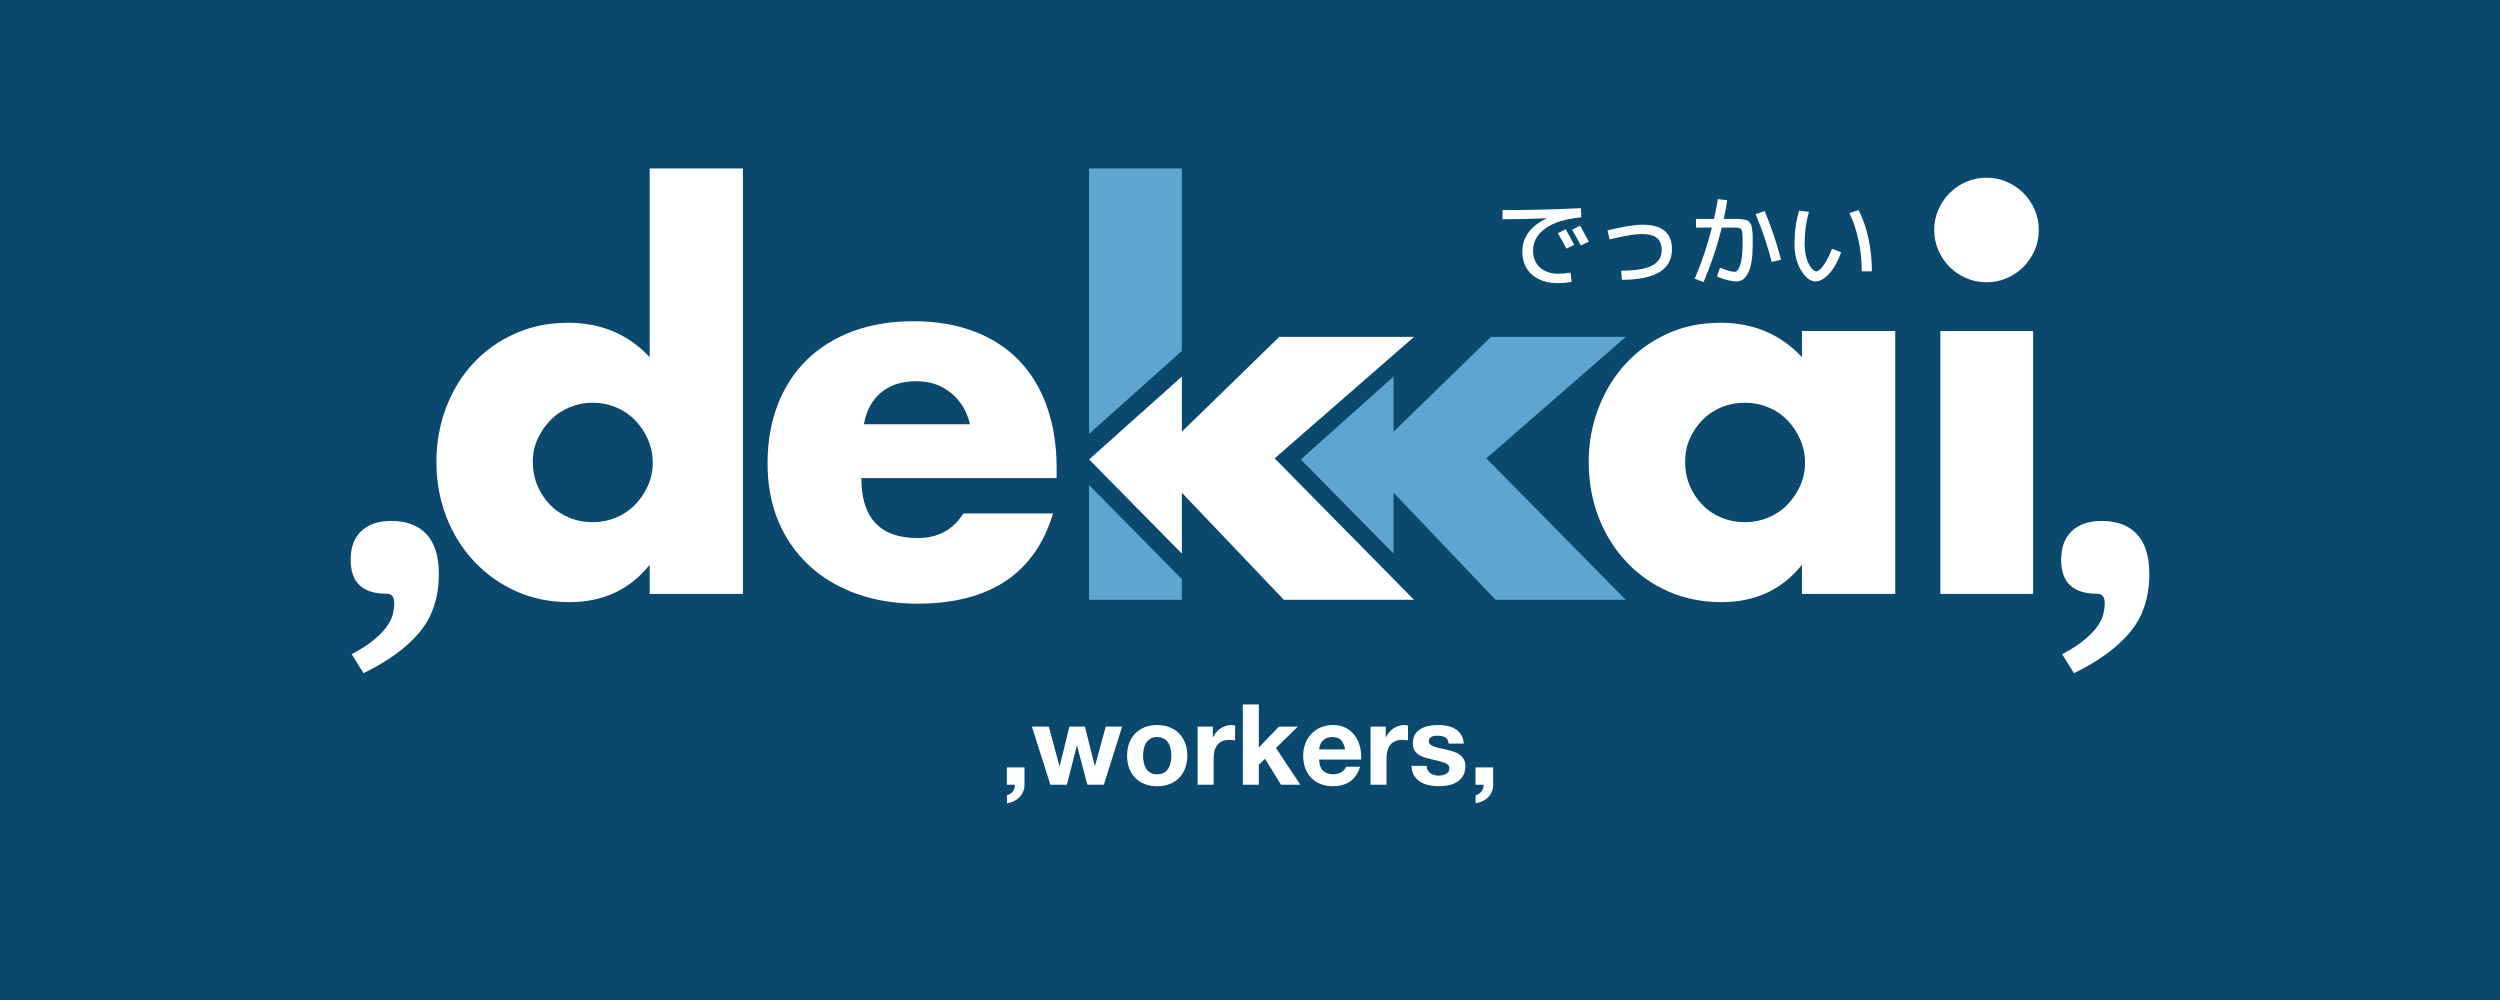 <?xml version="1.0" encoding="UTF-8" standalone="no"?><!DOCTYPE svg PUBLIC "-//W3C//DTD SVG 1.1//EN" "http://www.w3.org/Graphics/SVG/1.1/DTD/svg11.dtd"><svg width="100%" height="100%" viewBox="0 0 1200 480" version="1.1" xmlns="http://www.w3.org/2000/svg" xmlns:xlink="http://www.w3.org/1999/xlink" xml:space="preserve" xmlns:serif="http://www.serif.com/" style="fill-rule:evenodd;clip-rule:evenodd;stroke-linejoin:round;stroke-miterlimit:2;"><rect x="0" y="0" width="1200" height="480" style="fill:#0b486e;"/><g><path d="M567.291,265.73l-44.533,-45.188l44.533,-39.785l0,26.462l46.748,-45.517l64.708,0l-66.922,58.311l66.922,67.907l-62.494,0l-48.962,-51.422l0,29.232Z" style="fill:#fff;fill-rule:nonzero;"/><path d="M168.815,314.023c4.593,-2.46 8.242,-4.838 10.949,-7.135c2.706,-2.296 4.757,-4.469 6.151,-6.52c1.394,-2.05 2.296,-3.977 2.706,-5.782c0.41,-1.804 0.615,-3.526 0.615,-5.167c0,-2.952 -1.23,-4.428 -3.69,-4.428c-11.482,0 -17.223,-5.413 -17.223,-16.239c0,-6.069 1.722,-10.703 5.167,-13.901c3.444,-3.199 8.201,-4.798 14.27,-4.798c7.381,0 13.04,2.132 16.977,6.397c3.936,4.265 5.905,10.58 5.905,18.945c0,11.318 -3.076,20.668 -9.227,28.049c-6.151,7.381 -15.131,13.942 -26.941,19.683l-5.659,-9.104Z" style="fill:#fff;fill-rule:nonzero;"/><path d="M989.85,314.023c4.593,-2.46 8.243,-4.838 10.949,-7.135c2.707,-2.296 4.757,-4.469 6.151,-6.52c1.394,-2.05 2.296,-3.977 2.706,-5.782c0.411,-1.804 0.616,-3.526 0.616,-5.167c0,-2.952 -1.231,-4.428 -3.691,-4.428c-11.482,0 -17.223,-5.413 -17.223,-16.239c0,-6.069 1.723,-10.703 5.167,-13.901c3.445,-3.199 8.201,-4.798 14.27,-4.798c7.382,0 13.04,2.132 16.977,6.397c3.937,4.265 5.905,10.58 5.905,18.945c0,11.318 -3.075,20.668 -9.226,28.049c-6.151,7.381 -15.132,13.942 -26.942,19.683l-5.659,-9.104Z" style="fill:#fff;fill-rule:nonzero;"/><path d="M255.741,221.608c0,4.1 0.738,7.914 2.214,11.441c1.476,3.526 3.485,6.602 6.028,9.226c2.542,2.625 5.577,4.675 9.103,6.151c3.527,1.476 7.341,2.214 11.441,2.214c3.937,0 7.668,-0.738 11.195,-2.214c3.527,-1.476 6.561,-3.526 9.103,-6.151c2.543,-2.624 4.593,-5.659 6.151,-9.103c1.559,-3.445 2.338,-7.136 2.338,-11.072c0,-3.937 -0.779,-7.668 -2.338,-11.195c-1.558,-3.527 -3.608,-6.602 -6.151,-9.226c-2.542,-2.625 -5.576,-4.675 -9.103,-6.151c-3.527,-1.477 -7.258,-2.215 -11.195,-2.215c-3.936,0 -7.668,0.738 -11.195,2.215c-3.526,1.476 -6.561,3.526 -9.103,6.151c-2.542,2.624 -4.593,5.617 -6.151,8.98c-1.558,3.363 -2.337,7.012 -2.337,10.949Zm56.097,-140.735l44.779,0l0,204.213l-44.779,0l0,-14.024c-9.514,11.974 -22.39,17.961 -38.629,17.961c-9.185,0 -17.632,-1.723 -25.342,-5.167c-7.709,-3.445 -14.434,-8.202 -20.175,-14.271c-5.741,-6.068 -10.211,-13.204 -13.409,-21.405c-3.199,-8.201 -4.798,-17.059 -4.798,-26.572c0,-9.022 1.517,-17.592 4.552,-25.711c3.034,-8.12 7.34,-15.214 12.917,-21.283c5.577,-6.069 12.261,-10.867 20.052,-14.393c7.791,-3.527 16.362,-5.29 25.711,-5.29c15.747,0 28.787,5.495 39.121,16.485l0,-90.543Z" style="fill:#fff;fill-rule:nonzero;"/><path d="M465.612,203.647c-1.476,-6.233 -4.51,-11.236 -9.103,-15.009c-4.593,-3.772 -10.17,-5.658 -16.731,-5.658c-6.889,0 -12.507,1.804 -16.854,5.412c-4.346,3.609 -7.094,8.694 -8.242,15.255l50.93,0Zm-52.16,25.834c0,19.191 9.021,28.787 27.064,28.787c9.678,0 16.977,-3.937 21.898,-11.81l43.057,0c-8.694,28.868 -30.427,43.303 -65.201,43.303c-10.661,0 -20.421,-1.6 -29.278,-4.798c-8.858,-3.199 -16.444,-7.75 -22.759,-13.655c-6.315,-5.905 -11.195,-12.958 -14.639,-21.16c-3.445,-8.201 -5.167,-17.386 -5.167,-27.556c0,-10.498 1.64,-19.97 4.92,-28.418c3.281,-8.447 7.956,-15.623 14.025,-21.528c6.069,-5.905 13.409,-10.457 22.02,-13.655c8.612,-3.199 18.33,-4.798 29.156,-4.798c10.662,0 20.257,1.599 28.787,4.798c8.529,3.198 15.746,7.832 21.651,13.901c5.905,6.069 10.416,13.491 13.532,22.267c3.117,8.775 4.675,18.658 4.675,29.647l0,4.675l-93.741,0Z" style="fill:#fff;fill-rule:nonzero;"/><path d="M808.847,221.608c0,4.1 0.738,7.914 2.214,11.441c1.476,3.526 3.485,6.602 6.028,9.226c2.542,2.625 5.577,4.675 9.103,6.151c3.527,1.476 7.341,2.214 11.441,2.214c3.937,0 7.668,-0.738 11.195,-2.214c3.527,-1.476 6.561,-3.526 9.103,-6.151c2.543,-2.624 4.593,-5.659 6.151,-9.103c1.559,-3.445 2.338,-7.136 2.338,-11.072c0,-3.937 -0.779,-7.668 -2.338,-11.195c-1.558,-3.527 -3.608,-6.602 -6.151,-9.226c-2.542,-2.625 -5.576,-4.675 -9.103,-6.151c-3.527,-1.477 -7.258,-2.215 -11.195,-2.215c-4.1,0 -7.914,0.738 -11.441,2.215c-3.526,1.476 -6.561,3.526 -9.103,6.151c-2.543,2.624 -4.552,5.617 -6.028,8.98c-1.476,3.363 -2.214,7.012 -2.214,10.949Zm56.097,-62.74l44.779,0l0,126.218l-44.779,0l0,-14.024c-9.514,11.974 -22.39,17.961 -38.629,17.961c-9.185,0 -17.632,-1.682 -25.342,-5.044c-7.709,-3.363 -14.434,-8.078 -20.175,-14.147c-5.741,-6.069 -10.211,-13.205 -13.409,-21.406c-3.199,-8.201 -4.798,-17.141 -4.798,-26.818c0,-9.022 1.558,-17.592 4.675,-25.711c3.116,-8.12 7.463,-15.214 13.04,-21.283c5.577,-6.069 12.22,-10.867 19.929,-14.393c7.709,-3.527 16.239,-5.29 25.588,-5.29c15.747,0 28.787,5.495 39.121,16.485l0,-12.548Z" style="fill:#fff;fill-rule:nonzero;"/><path d="M975.907,158.868l0,126.218l-44.533,0l0,-126.218l44.533,0Zm-47.485,-48.47c0,-3.445 0.656,-6.684 1.968,-9.719c1.312,-3.034 3.117,-5.7 5.413,-7.996c2.296,-2.296 4.962,-4.101 7.996,-5.413c3.035,-1.312 6.274,-1.968 9.719,-1.968c3.444,0 6.684,0.656 9.718,1.968c3.035,1.312 5.7,3.117 7.997,5.413c2.296,2.296 4.1,4.962 5.413,7.996c1.312,3.035 1.968,6.274 1.968,9.719c0,3.444 -0.656,6.684 -1.968,9.718c-1.313,3.035 -3.117,5.7 -5.413,7.997c-2.297,2.296 -4.962,4.1 -7.997,5.413c-3.034,1.312 -6.274,1.968 -9.718,1.968c-3.445,0 -6.684,-0.656 -9.719,-1.968c-3.034,-1.313 -5.7,-3.117 -7.996,-5.413c-2.296,-2.297 -4.101,-4.962 -5.413,-7.997c-1.312,-3.034 -1.968,-6.274 -1.968,-9.718Z" style="fill:#fff;fill-rule:nonzero;"/><path d="M522.758,287.92l0,-55.104l44.533,45.188l0,9.916l-44.533,0Zm0,-79.663l0,-127.384l44.533,0l0,87.599l-44.533,39.785Z" style="fill:#5ea5cf;fill-rule:nonzero;"/><path d="M668.914,265.73l-44.534,-45.188l44.534,-39.785l0,26.462l46.747,-45.517l64.709,0l-66.923,58.311l66.923,67.907l-62.494,0l-48.962,-51.422l0,29.232Z" style="fill:#5ea5cf;fill-rule:nonzero;"/><g><path d="M747.783,111.966l3.736,-1.937c1.846,3.26 3.214,5.766 4.106,7.519l-3.737,1.8c-1.414,-2.676 -2.783,-5.137 -4.105,-7.382Zm6.827,-1.66l3.829,-1.984c1.569,2.768 2.968,5.321 4.198,7.658l-3.829,1.845c-1.291,-2.46 -2.691,-4.967 -4.198,-7.519Zm-23.896,10.379c0,-3.383 0.991,-6.427 2.975,-9.134c1.984,-2.706 4.883,-4.936 8.696,-6.689l0,-0.092c-7.074,0.307 -14.132,0.461 -21.175,0.461l0,-4.383c12.302,0 24.835,-0.307 37.598,-0.922l0.231,4.382c-7.72,0.769 -13.509,2.568 -17.369,5.398c-3.86,2.829 -5.79,6.335 -5.79,10.518c0,3.506 1.115,6.243 3.345,8.212c2.23,1.968 5.19,2.952 8.881,2.952c1.722,0 3.629,-0.169 5.72,-0.507l0.554,4.428c-2.307,0.4 -4.475,0.6 -6.505,0.6c-5.259,0 -9.434,-1.361 -12.525,-4.083c-3.091,-2.721 -4.636,-6.435 -4.636,-11.141Z" style="fill:#fff;fill-rule:nonzero;"/><path d="M771.587,110.582c7.443,-1.814 13.055,-2.721 16.838,-2.721c9.411,0 14.117,3.921 14.117,11.763c0,9.78 -8.012,14.67 -24.035,14.67l-0.323,-4.382c6.797,0 11.733,-0.815 14.808,-2.445c3.076,-1.63 4.614,-4.091 4.614,-7.381c0,-2.676 -0.769,-4.637 -2.307,-5.882c-1.538,-1.246 -3.983,-1.869 -7.335,-1.869c-3.199,0 -8.319,0.862 -15.362,2.584l-1.015,-4.337Z" style="fill:#fff;fill-rule:nonzero;"/><path d="M824.593,95.589l4.475,0.508c-0.461,2.983 -1.015,5.982 -1.661,8.996l6.897,0c0.753,0 1.584,0.084 2.491,0.253c0.907,0.17 1.538,0.323 1.892,0.462c0.353,0.138 0.753,0.476 1.199,1.015c0.446,0.538 0.723,1.022 0.83,1.453c0.108,0.43 0.231,1.199 0.369,2.306c0.139,1.108 0.208,2.122 0.208,3.045l0,4.152c0,5.813 -0.7,10.149 -2.099,13.009c-1.399,2.861 -3.237,4.291 -5.513,4.291c-2.706,0 -5.889,-0.785 -9.549,-2.353l1.476,-4.198c3.229,1.292 5.613,1.937 7.151,1.937c0.43,0 0.861,-0.261 1.291,-0.784c0.431,-0.523 0.831,-1.307 1.2,-2.353c0.369,-1.045 0.661,-2.452 0.876,-4.221c0.215,-1.768 0.323,-3.775 0.323,-6.02l0,-2.629c0,-0.523 -0.031,-1.154 -0.092,-1.892c-0.062,-0.738 -0.108,-1.215 -0.139,-1.43c-0.03,-0.215 -0.153,-0.507 -0.369,-0.877c-0.215,-0.369 -0.384,-0.576 -0.507,-0.622c-0.123,-0.046 -0.408,-0.123 -0.853,-0.231c-0.446,-0.108 -0.823,-0.161 -1.131,-0.161l-1.522,0l-5.398,0c-2.183,8.949 -5.09,17.668 -8.719,26.157l-4.244,-1.615c3.414,-8.027 6.151,-16.208 8.212,-24.542l-7.612,0l0,-4.152l8.627,0c0.799,-3.568 1.43,-6.736 1.891,-9.504Zm18.084,7.197l4.336,-1.476c3.168,7.504 5.798,15.285 7.889,23.343l-4.475,1.061c-2.091,-8.089 -4.674,-15.731 -7.75,-22.928Z" style="fill:#fff;fill-rule:nonzero;"/><path d="M887.702,102.232l4.429,-1.384c2.061,3.999 3.637,8.543 4.729,13.633c1.091,5.09 1.637,10.341 1.637,15.754l-4.844,0c0,-5.013 -0.522,-9.965 -1.568,-14.855c-1.046,-4.89 -2.507,-9.272 -4.383,-13.148Zm-19.421,-0.553c-1.384,4.859 -2.076,9.995 -2.076,15.408c0,3.691 0.63,6.805 1.891,9.342c1.261,2.537 2.522,3.806 3.783,3.806c0.861,0 1.984,-0.938 3.368,-2.814c1.383,-1.876 2.752,-4.552 4.105,-8.027l4.383,1.707c-1.538,4.367 -3.452,7.788 -5.744,10.264c-2.291,2.476 -4.451,3.714 -6.481,3.714c-2.522,0 -4.844,-1.753 -6.966,-5.259c-2.122,-3.506 -3.183,-7.751 -3.183,-12.733c0,-5.751 0.738,-11.072 2.214,-15.962l4.706,0.554Z" style="fill:#fff;fill-rule:nonzero;"/></g></g><g><path d="M483.279,368.367l0,8.316l3.888,0c0.036,0.576 -0.036,1.143 -0.216,1.701c-0.18,0.558 -0.45,1.062 -0.81,1.512c-0.36,0.45 -0.783,0.837 -1.269,1.161c-0.486,0.324 -0.999,0.54 -1.539,0.648l0,3.888c1.152,-0.18 2.241,-0.513 3.267,-0.999c1.026,-0.486 1.917,-1.107 2.673,-1.863c0.756,-0.756 1.359,-1.647 1.809,-2.673c0.45,-1.026 0.675,-2.151 0.675,-3.375l0,-8.316l-8.478,0Z" style="fill:#fff;fill-rule:nonzero;"/><path d="M529.827,376.683l8.802,-27.918l-7.884,0l-5.13,18.9l-0.108,0l-4.752,-18.9l-7.452,0l-4.644,18.954l-0.108,0l-5.13,-18.954l-8.1,0l8.856,27.918l7.938,0l4.752,-18.738l0.108,0l4.968,18.738l7.884,0Z" style="fill:#fff;fill-rule:nonzero;"/><path d="M548.673,362.751c0,-1.116 0.108,-2.214 0.324,-3.294c0.216,-1.08 0.585,-2.034 1.107,-2.862c0.522,-0.828 1.215,-1.503 2.079,-2.025c0.864,-0.522 1.944,-0.783 3.24,-0.783c1.296,0 2.385,0.261 3.267,0.783c0.882,0.522 1.584,1.197 2.106,2.025c0.522,0.828 0.891,1.782 1.107,2.862c0.216,1.08 0.324,2.178 0.324,3.294c0,1.116 -0.108,2.205 -0.324,3.267c-0.216,1.062 -0.585,2.016 -1.107,2.862c-0.522,0.846 -1.224,1.521 -2.106,2.025c-0.882,0.504 -1.971,0.756 -3.267,0.756c-1.296,0 -2.376,-0.252 -3.24,-0.756c-0.864,-0.504 -1.557,-1.179 -2.079,-2.025c-0.522,-0.846 -0.891,-1.8 -1.107,-2.862c-0.216,-1.062 -0.324,-2.151 -0.324,-3.267Zm-7.668,0c0,2.232 0.342,4.248 1.026,6.048c0.684,1.8 1.656,3.339 2.916,4.617c1.26,1.278 2.772,2.259 4.536,2.943c1.764,0.684 3.744,1.026 5.94,1.026c2.196,0 4.185,-0.342 5.967,-1.026c1.782,-0.684 3.303,-1.665 4.563,-2.943c1.26,-1.278 2.232,-2.817 2.916,-4.617c0.684,-1.8 1.026,-3.816 1.026,-6.048c0,-2.232 -0.342,-4.257 -1.026,-6.075c-0.684,-1.818 -1.656,-3.366 -2.916,-4.644c-1.26,-1.278 -2.781,-2.268 -4.563,-2.97c-1.782,-0.702 -3.771,-1.053 -5.967,-1.053c-2.196,0 -4.176,0.351 -5.94,1.053c-1.764,0.702 -3.276,1.692 -4.536,2.97c-1.26,1.278 -2.232,2.826 -2.916,4.644c-0.684,1.818 -1.026,3.843 -1.026,6.075Z" style="fill:#fff;fill-rule:nonzero;"/><path d="M574.863,348.765l0,27.918l7.668,0l0,-12.582c0,-1.26 0.126,-2.43 0.378,-3.51c0.252,-1.08 0.675,-2.025 1.269,-2.835c0.594,-0.81 1.377,-1.449 2.349,-1.917c0.972,-0.468 2.16,-0.702 3.564,-0.702c0.468,0 0.954,0.027 1.458,0.081c0.504,0.054 0.936,0.117 1.296,0.189l0,-7.128c-0.612,-0.18 -1.17,-0.27 -1.674,-0.27c-0.972,0 -1.908,0.144 -2.808,0.432c-0.9,0.288 -1.746,0.693 -2.538,1.215c-0.792,0.522 -1.494,1.152 -2.106,1.89c-0.612,0.738 -1.098,1.539 -1.458,2.403l-0.108,0l0,-5.184l-7.29,0Z" style="fill:#fff;fill-rule:nonzero;"/><path d="M596.571,338.127l0,38.556l7.668,0l0,-9.612l2.97,-2.862l7.668,12.474l9.288,0l-11.718,-17.658l10.53,-10.26l-9.072,0l-9.666,10.044l0,-20.682l-7.668,0Z" style="fill:#fff;fill-rule:nonzero;"/><path d="M645.657,359.727l-12.474,0c0.036,-0.54 0.153,-1.152 0.351,-1.836c0.198,-0.684 0.54,-1.332 1.026,-1.944c0.486,-0.612 1.134,-1.125 1.944,-1.539c0.81,-0.414 1.827,-0.621 3.051,-0.621c1.872,0 3.267,0.504 4.185,1.512c0.918,1.008 1.557,2.484 1.917,4.428Zm-12.474,4.86l20.142,0c0.144,-2.16 -0.036,-4.23 -0.54,-6.21c-0.504,-1.98 -1.323,-3.744 -2.457,-5.292c-1.134,-1.548 -2.583,-2.781 -4.347,-3.699c-1.764,-0.918 -3.834,-1.377 -6.21,-1.377c-2.124,0 -4.059,0.378 -5.805,1.134c-1.746,0.756 -3.249,1.791 -4.509,3.105c-1.26,1.314 -2.232,2.871 -2.916,4.671c-0.684,1.8 -1.026,3.744 -1.026,5.832c0,2.16 0.333,4.14 0.999,5.94c0.666,1.8 1.611,3.348 2.835,4.644c1.224,1.296 2.718,2.295 4.482,2.997c1.764,0.702 3.744,1.053 5.94,1.053c3.168,0 5.868,-0.72 8.1,-2.16c2.232,-1.44 3.888,-3.834 4.968,-7.182l-6.75,0c-0.252,0.864 -0.936,1.683 -2.052,2.457c-1.116,0.774 -2.448,1.161 -3.996,1.161c-2.16,0 -3.816,-0.558 -4.968,-1.674c-1.152,-1.116 -1.782,-2.916 -1.89,-5.4Z" style="fill:#fff;fill-rule:nonzero;"/><path d="M657.861,348.765l0,27.918l7.668,0l0,-12.582c0,-1.26 0.126,-2.43 0.378,-3.51c0.252,-1.08 0.675,-2.025 1.269,-2.835c0.594,-0.81 1.377,-1.449 2.349,-1.917c0.972,-0.468 2.16,-0.702 3.564,-0.702c0.468,0 0.954,0.027 1.458,0.081c0.504,0.054 0.936,0.117 1.296,0.189l0,-7.128c-0.612,-0.18 -1.17,-0.27 -1.674,-0.27c-0.972,0 -1.908,0.144 -2.808,0.432c-0.9,0.288 -1.746,0.693 -2.538,1.215c-0.792,0.522 -1.494,1.152 -2.106,1.89c-0.612,0.738 -1.098,1.539 -1.458,2.403l-0.108,0l0,-5.184l-7.29,0Z" style="fill:#fff;fill-rule:nonzero;"/><path d="M684.807,367.611l-7.29,0c0.072,1.872 0.495,3.429 1.269,4.671c0.774,1.242 1.764,2.241 2.97,2.997c1.206,0.756 2.583,1.296 4.131,1.62c1.548,0.324 3.132,0.486 4.752,0.486c1.584,0 3.141,-0.153 4.671,-0.459c1.53,-0.306 2.889,-0.837 4.077,-1.593c1.188,-0.756 2.151,-1.755 2.889,-2.997c0.738,-1.242 1.107,-2.781 1.107,-4.617c0,-1.296 -0.252,-2.385 -0.756,-3.267c-0.504,-0.882 -1.17,-1.62 -1.998,-2.214c-0.828,-0.594 -1.773,-1.071 -2.835,-1.431c-1.062,-0.36 -2.151,-0.666 -3.267,-0.918c-1.08,-0.252 -2.142,-0.486 -3.186,-0.702c-1.044,-0.216 -1.971,-0.459 -2.781,-0.729c-0.81,-0.27 -1.467,-0.621 -1.971,-1.053c-0.504,-0.432 -0.756,-0.99 -0.756,-1.674c0,-0.576 0.144,-1.035 0.432,-1.377c0.288,-0.342 0.639,-0.603 1.053,-0.783c0.414,-0.18 0.873,-0.297 1.377,-0.351c0.504,-0.054 0.972,-0.081 1.404,-0.081c1.368,0 2.556,0.261 3.564,0.783c1.008,0.522 1.566,1.521 1.674,2.997l7.29,0c-0.144,-1.728 -0.585,-3.159 -1.323,-4.293c-0.738,-1.134 -1.665,-2.043 -2.781,-2.727c-1.116,-0.684 -2.385,-1.17 -3.807,-1.458c-1.422,-0.288 -2.889,-0.432 -4.401,-0.432c-1.512,0 -2.988,0.135 -4.428,0.405c-1.44,0.27 -2.736,0.738 -3.888,1.404c-1.152,0.666 -2.079,1.575 -2.781,2.727c-0.702,1.152 -1.053,2.628 -1.053,4.428c0,1.224 0.252,2.259 0.756,3.105c0.504,0.846 1.17,1.548 1.998,2.106c0.828,0.558 1.773,1.008 2.835,1.35c1.062,0.342 2.151,0.639 3.267,0.891c2.736,0.576 4.869,1.152 6.399,1.728c1.53,0.576 2.295,1.44 2.295,2.592c0,0.684 -0.162,1.251 -0.486,1.701c-0.324,0.45 -0.729,0.81 -1.215,1.08c-0.486,0.27 -1.026,0.468 -1.62,0.594c-0.594,0.126 -1.161,0.189 -1.701,0.189c-0.756,0 -1.485,-0.09 -2.187,-0.27c-0.702,-0.18 -1.323,-0.459 -1.863,-0.837c-0.54,-0.378 -0.981,-0.864 -1.323,-1.458c-0.342,-0.594 -0.513,-1.305 -0.513,-2.133Z" style="fill:#fff;fill-rule:nonzero;"/><path d="M708.243,368.367l0,8.316l3.888,0c0.036,0.576 -0.036,1.143 -0.216,1.701c-0.18,0.558 -0.45,1.062 -0.81,1.512c-0.36,0.45 -0.783,0.837 -1.269,1.161c-0.486,0.324 -0.999,0.54 -1.539,0.648l0,3.888c1.152,-0.18 2.241,-0.513 3.267,-0.999c1.026,-0.486 1.917,-1.107 2.673,-1.863c0.756,-0.756 1.359,-1.647 1.809,-2.673c0.45,-1.026 0.675,-2.151 0.675,-3.375l0,-8.316l-8.478,0Z" style="fill:#fff;fill-rule:nonzero;"/></g></svg>